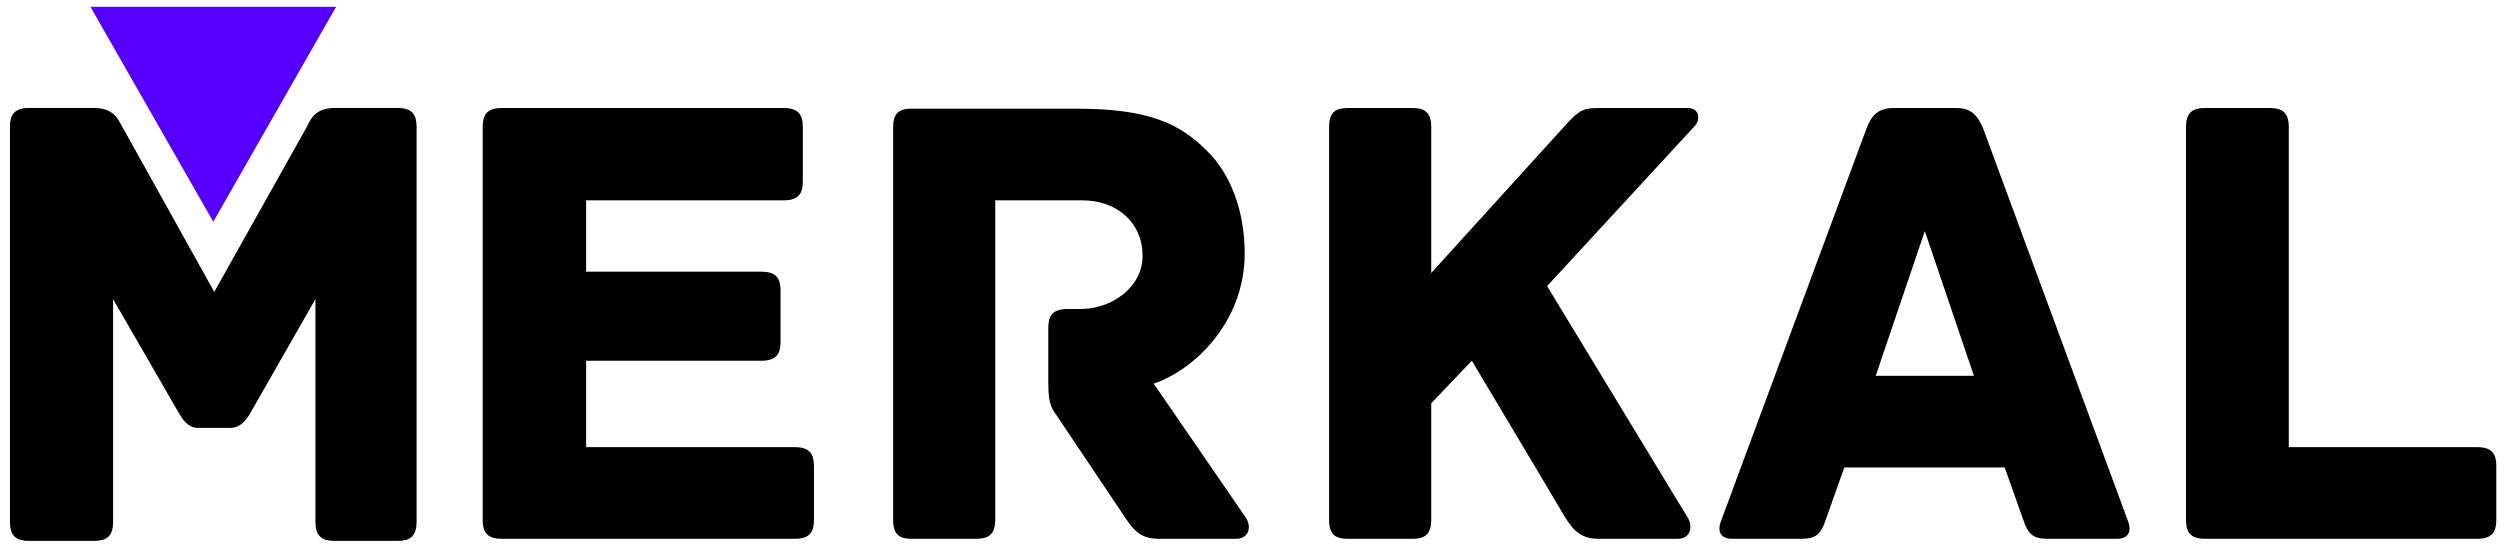 <svg xmlns="http://www.w3.org/2000/svg" xmlns:xlink="http://www.w3.org/1999/xlink" width="1820" zoomAndPan="magnify" viewBox="0 0 1365 300" height="400" preserveAspectRatio="xMidYMid meet" version="1.0"><defs><g/><clipPath id="b7dfe175b9"><path d="M 49.387 3.715 L 183.52 3.715 L 183.52 121.082 L 49.387 121.082 Z M 49.387 3.715 " clip-rule="nonzero"/></clipPath><clipPath id="585b519b52"><path d="M 116.453 121.082 L 183.52 3.715 L 49.387 3.715 L 116.453 121.082 " clip-rule="nonzero"/></clipPath></defs><g fill="#000000" fill-opacity="1"><g transform="translate(237.097, 294.185)"><g><path d="M 196.953 -50.043 L 82.926 -50.043 L 82.926 -97.227 L 178.723 -97.227 C 186.945 -97.227 189.09 -101.156 189.09 -107.59 L 189.09 -135.473 C 189.09 -141.906 186.945 -145.84 178.723 -145.84 L 82.926 -145.84 L 82.926 -184.801 L 190.875 -184.801 C 199.098 -184.801 201.242 -188.73 201.242 -195.164 L 201.242 -224.832 C 201.242 -231.27 199.098 -235.199 190.875 -235.199 L 36.816 -235.199 C 28.594 -235.199 26.449 -231.27 26.449 -224.832 L 26.449 -10.367 C 26.449 -3.934 28.594 0 36.816 0 L 196.953 0 C 205.176 0 207.32 -3.934 207.32 -10.367 L 207.32 -39.676 C 207.32 -46.109 205.176 -50.043 196.953 -50.043 Z M 196.953 -50.043 "/></g></g></g><g fill="#000000" fill-opacity="1"><g transform="translate(461.2, 294.185)"><g><path d="M 219.113 -11.438 L 168.715 -84.715 C 190.875 -92.223 218.398 -118.316 218.398 -155.848 C 218.398 -178.723 210.895 -199.098 197.668 -211.965 C 182.656 -226.977 165.496 -234.844 126.535 -234.844 L 36.461 -234.844 C 28.238 -234.844 26.449 -230.91 26.449 -224.477 L 26.449 -10.367 C 26.449 -2.145 30.027 0 36.461 0 L 71.848 0 C 78.281 0 82.211 -2.145 82.211 -10.367 L 82.211 -184.801 L 129.754 -184.801 C 148.34 -184.801 162.637 -173.004 162.637 -154.418 C 162.637 -137.617 146.195 -125.465 128.68 -125.465 L 121.531 -125.465 C 113.309 -125.465 111.164 -121.531 111.164 -115.098 L 111.164 -86.5 C 111.164 -76.492 111.879 -72.562 115.098 -68.273 L 153.703 -10.723 C 158.707 -3.219 162.996 0 171.574 0 L 213.754 0 C 220.543 0 222.332 -6.434 219.113 -11.438 Z M 219.113 -11.438 "/></g></g></g><g fill="#000000" fill-opacity="1"><g transform="translate(699.242, 294.185)"><g><path d="M 222.332 -235.199 L 174.078 -235.199 C 165.855 -235.199 163.352 -234.484 156.203 -226.621 L 82.211 -145.125 L 82.211 -224.832 C 82.211 -233.055 78.281 -235.199 72.203 -235.199 L 36.816 -235.199 C 30.027 -235.199 26.449 -233.055 26.449 -224.832 L 26.449 -10.367 C 26.449 -2.145 30.027 0 36.816 0 L 72.203 0 C 78.281 0 82.211 -2.145 82.211 -10.367 L 82.211 -73.992 L 104.375 -97.227 C 123.676 -65.055 155.488 -11.438 155.488 -11.438 C 160.137 -3.934 164.781 0 173.359 0 L 216.969 0 C 223.762 0 225.191 -6.793 222.332 -11.438 L 145.48 -137.973 L 225.906 -225.191 C 229.121 -228.406 229.121 -235.199 222.332 -235.199 Z M 222.332 -235.199 "/></g></g></g><g fill="#000000" fill-opacity="1"><g transform="translate(932.995, 294.185)"><g><path d="M 228.766 -10.008 L 149.77 -224.117 C 146.555 -231.625 142.977 -235.199 135.113 -235.199 L 100.801 -235.199 C 92.938 -235.199 89.004 -231.625 86.145 -224.117 L 6.793 -10.008 C 5.004 -5.719 5.004 0 12.867 0 L 50.398 0 C 58.266 0 61.125 -2.145 63.984 -10.723 L 73.992 -38.961 L 161.566 -38.961 L 171.574 -10.723 C 174.434 -2.145 177.293 0 185.156 0 L 222.688 0 C 230.551 0 230.551 -5.719 228.766 -10.008 Z M 117.957 -168 L 144.766 -89.004 L 91.148 -89.004 Z M 117.957 -168 "/></g></g></g><g fill="#000000" fill-opacity="1"><g transform="translate(1167.106, 294.185)"><g><path d="M 185.516 -50.043 L 82.57 -50.043 L 82.57 -224.832 C 82.57 -233.055 78.637 -235.199 72.203 -235.199 L 36.816 -235.199 C 30.383 -235.199 26.449 -233.055 26.449 -224.832 L 26.449 -10.367 C 26.449 -3.934 28.594 0 36.816 0 L 185.516 0 C 193.734 0 195.879 -3.934 195.879 -10.367 L 195.879 -39.676 C 195.879 -46.109 193.734 -50.043 185.516 -50.043 Z M 185.516 -50.043 "/></g></g></g><g fill="#000000" fill-opacity="1"><g transform="translate(-21.109, 295.321)"><g><path d="M 238.168 -236.375 L 203.734 -236.375 C 191.898 -236.375 190.105 -228.484 187.594 -224.18 L 138.094 -135.941 L 88.953 -224.18 C 86.086 -228.484 84.652 -236.375 72.457 -236.375 L 36.945 -236.375 C 28.695 -236.375 26.543 -232.43 26.543 -225.973 L 26.543 -10.402 C 26.543 -2.152 30.488 0 36.945 0 L 72.457 0 C 78.91 0 82.855 -2.152 82.855 -10.402 L 82.855 -131.996 L 119.086 -69.227 C 120.879 -66.359 123.746 -61.695 129.129 -61.695 L 147.062 -61.695 C 152.441 -61.695 155.672 -66.359 157.465 -69.227 L 193.332 -131.996 L 193.332 -10.402 C 193.332 -2.152 197.277 0 203.734 0 L 238.168 0 C 244.625 0 248.57 -2.152 248.57 -10.402 L 248.57 -225.973 C 248.57 -232.43 246.418 -236.375 238.168 -236.375 Z M 238.168 -236.375 "/></g></g></g><g clip-path="url(#b7dfe175b9)"><g clip-path="url(#585b519b52)"><path fill="#5500ff" d="M 49.387 3.715 L 183.52 3.715 L 183.52 121.082 L 49.387 121.082 Z M 49.387 3.715 " fill-opacity="1" fill-rule="nonzero"/></g></g></svg>
